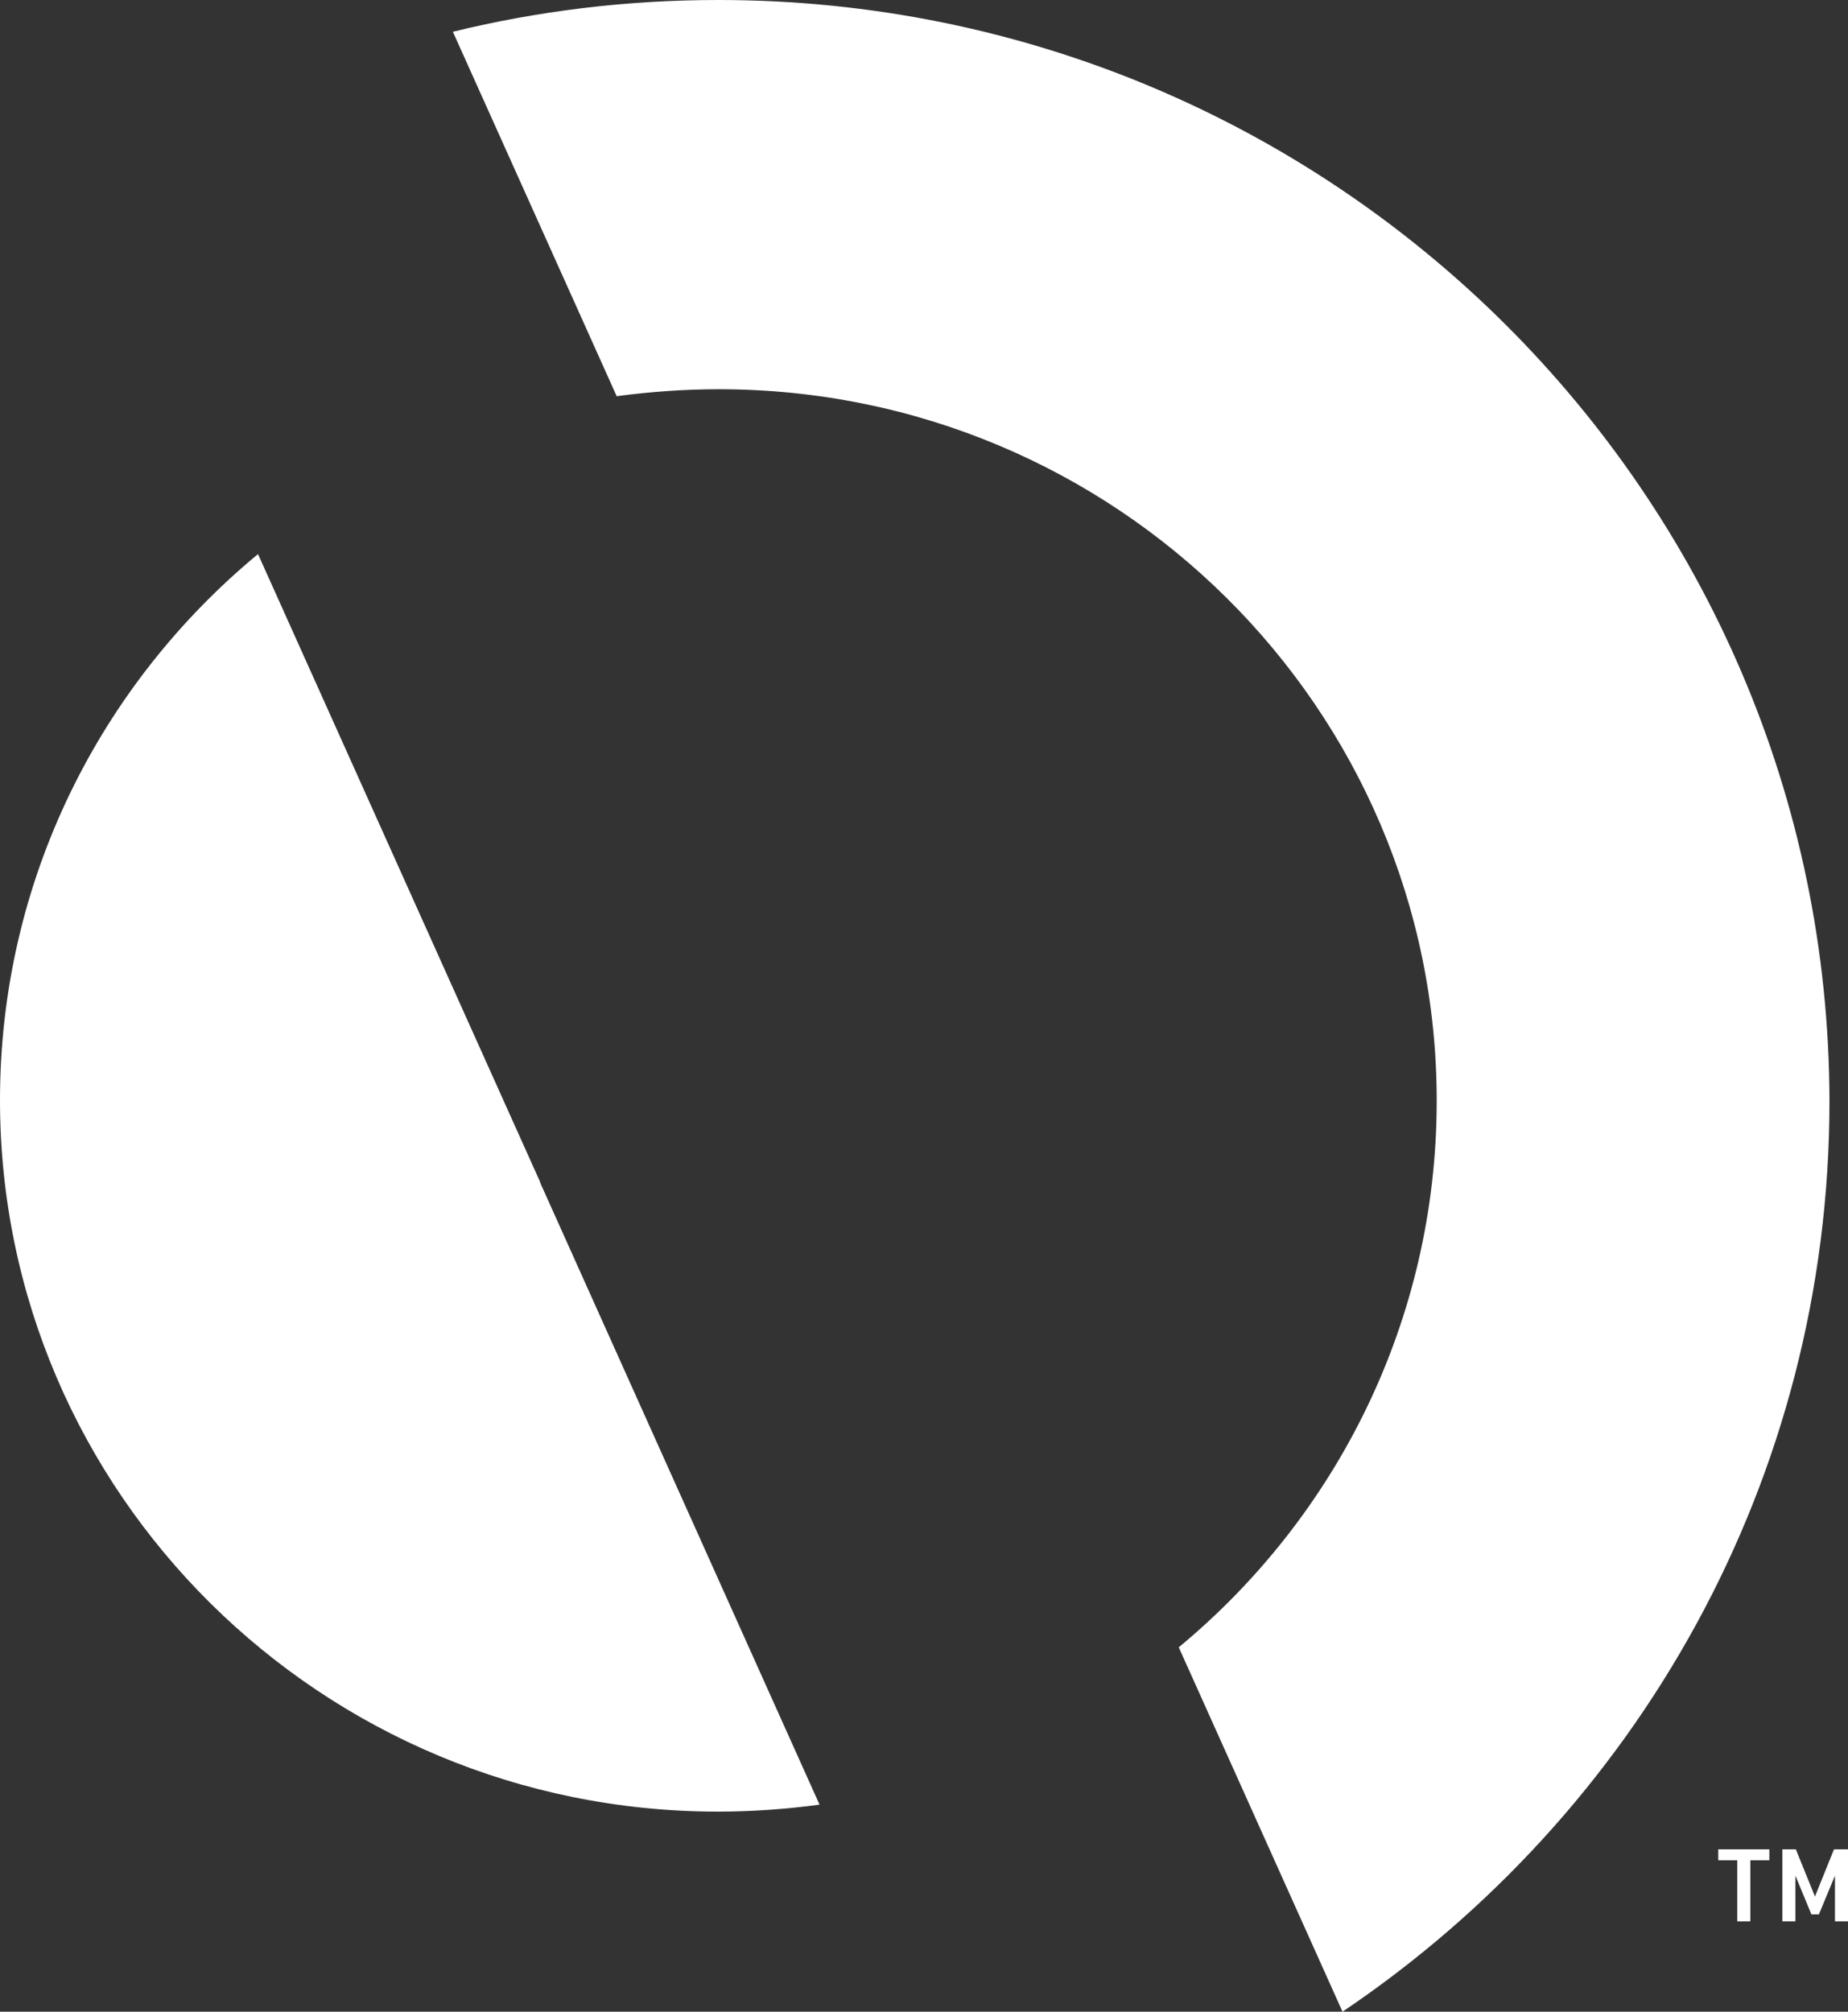 <?xml version="1.0" encoding="UTF-8"?>
<svg width="34px" height="37px" viewBox="0 0 34 37" version="1.1" xmlns="http://www.w3.org/2000/svg" xmlns:xlink="http://www.w3.org/1999/xlink">
    <rect x="0" y="0" width="34" height="37" fill="#333333" stroke="none"/>
    <!-- Generator: sketchtool 53.2 (72643) - https://sketchapp.com -->
    <title>710A9952-83CD-460C-BB1B-833E4D4B8F90</title>
    <desc>Created with sketchtool.</desc>
    <g id="uri" stroke="none" stroke-width="1" fill="none" fill-rule="evenodd">
        <g id="Left_panel_source_view_appdynamics" transform="translate(-16, -13)" fill="#FFFFFF" fill-rule="nonzero">
            <g id="AppD_Logo-Copy" transform="translate(16, 13)">
                <path d="M9.889,21.632 L4.747,10.191 C1.843,12.592 -2.27373675e-13,16.199 -2.27373675e-13,20.235 C-2.27373675e-13,27.458 5.917,33.32 13.207,33.32 C13.843,33.32 14.47,33.274 15.078,33.192 L9.954,21.787 C9.935,21.732 9.917,21.687 9.889,21.632 Z M33.742,34.014 L33.392,34.882 L33.041,34.014 L32.793,34.014 L32.793,35.338 L33.032,35.338 L33.032,34.498 L33.327,35.21 L33.465,35.21 L33.76,34.498 L33.76,35.338 L34,35.338 L34,34.014 L33.742,34.014 Z M13.217,0 C11.53,0 9.899,0.201 8.332,0.584 L11.346,7.287 C11.963,7.205 12.59,7.159 13.226,7.159 C20.516,7.159 26.433,13.021 26.433,20.244 C26.433,24.28 24.59,27.896 21.687,30.298 L24.7,37 C30.111,33.357 33.659,27.22 33.659,20.253 C33.641,9.067 24.498,0 13.217,0 Z M31.613,34.215 L31.963,34.215 L31.963,35.338 L32.203,35.338 L32.203,34.215 L32.553,34.215 L32.553,34.014 L31.613,34.014 L31.613,34.215 Z" id="Shape"></path>
            </g>
        </g>
    </g>
</svg>